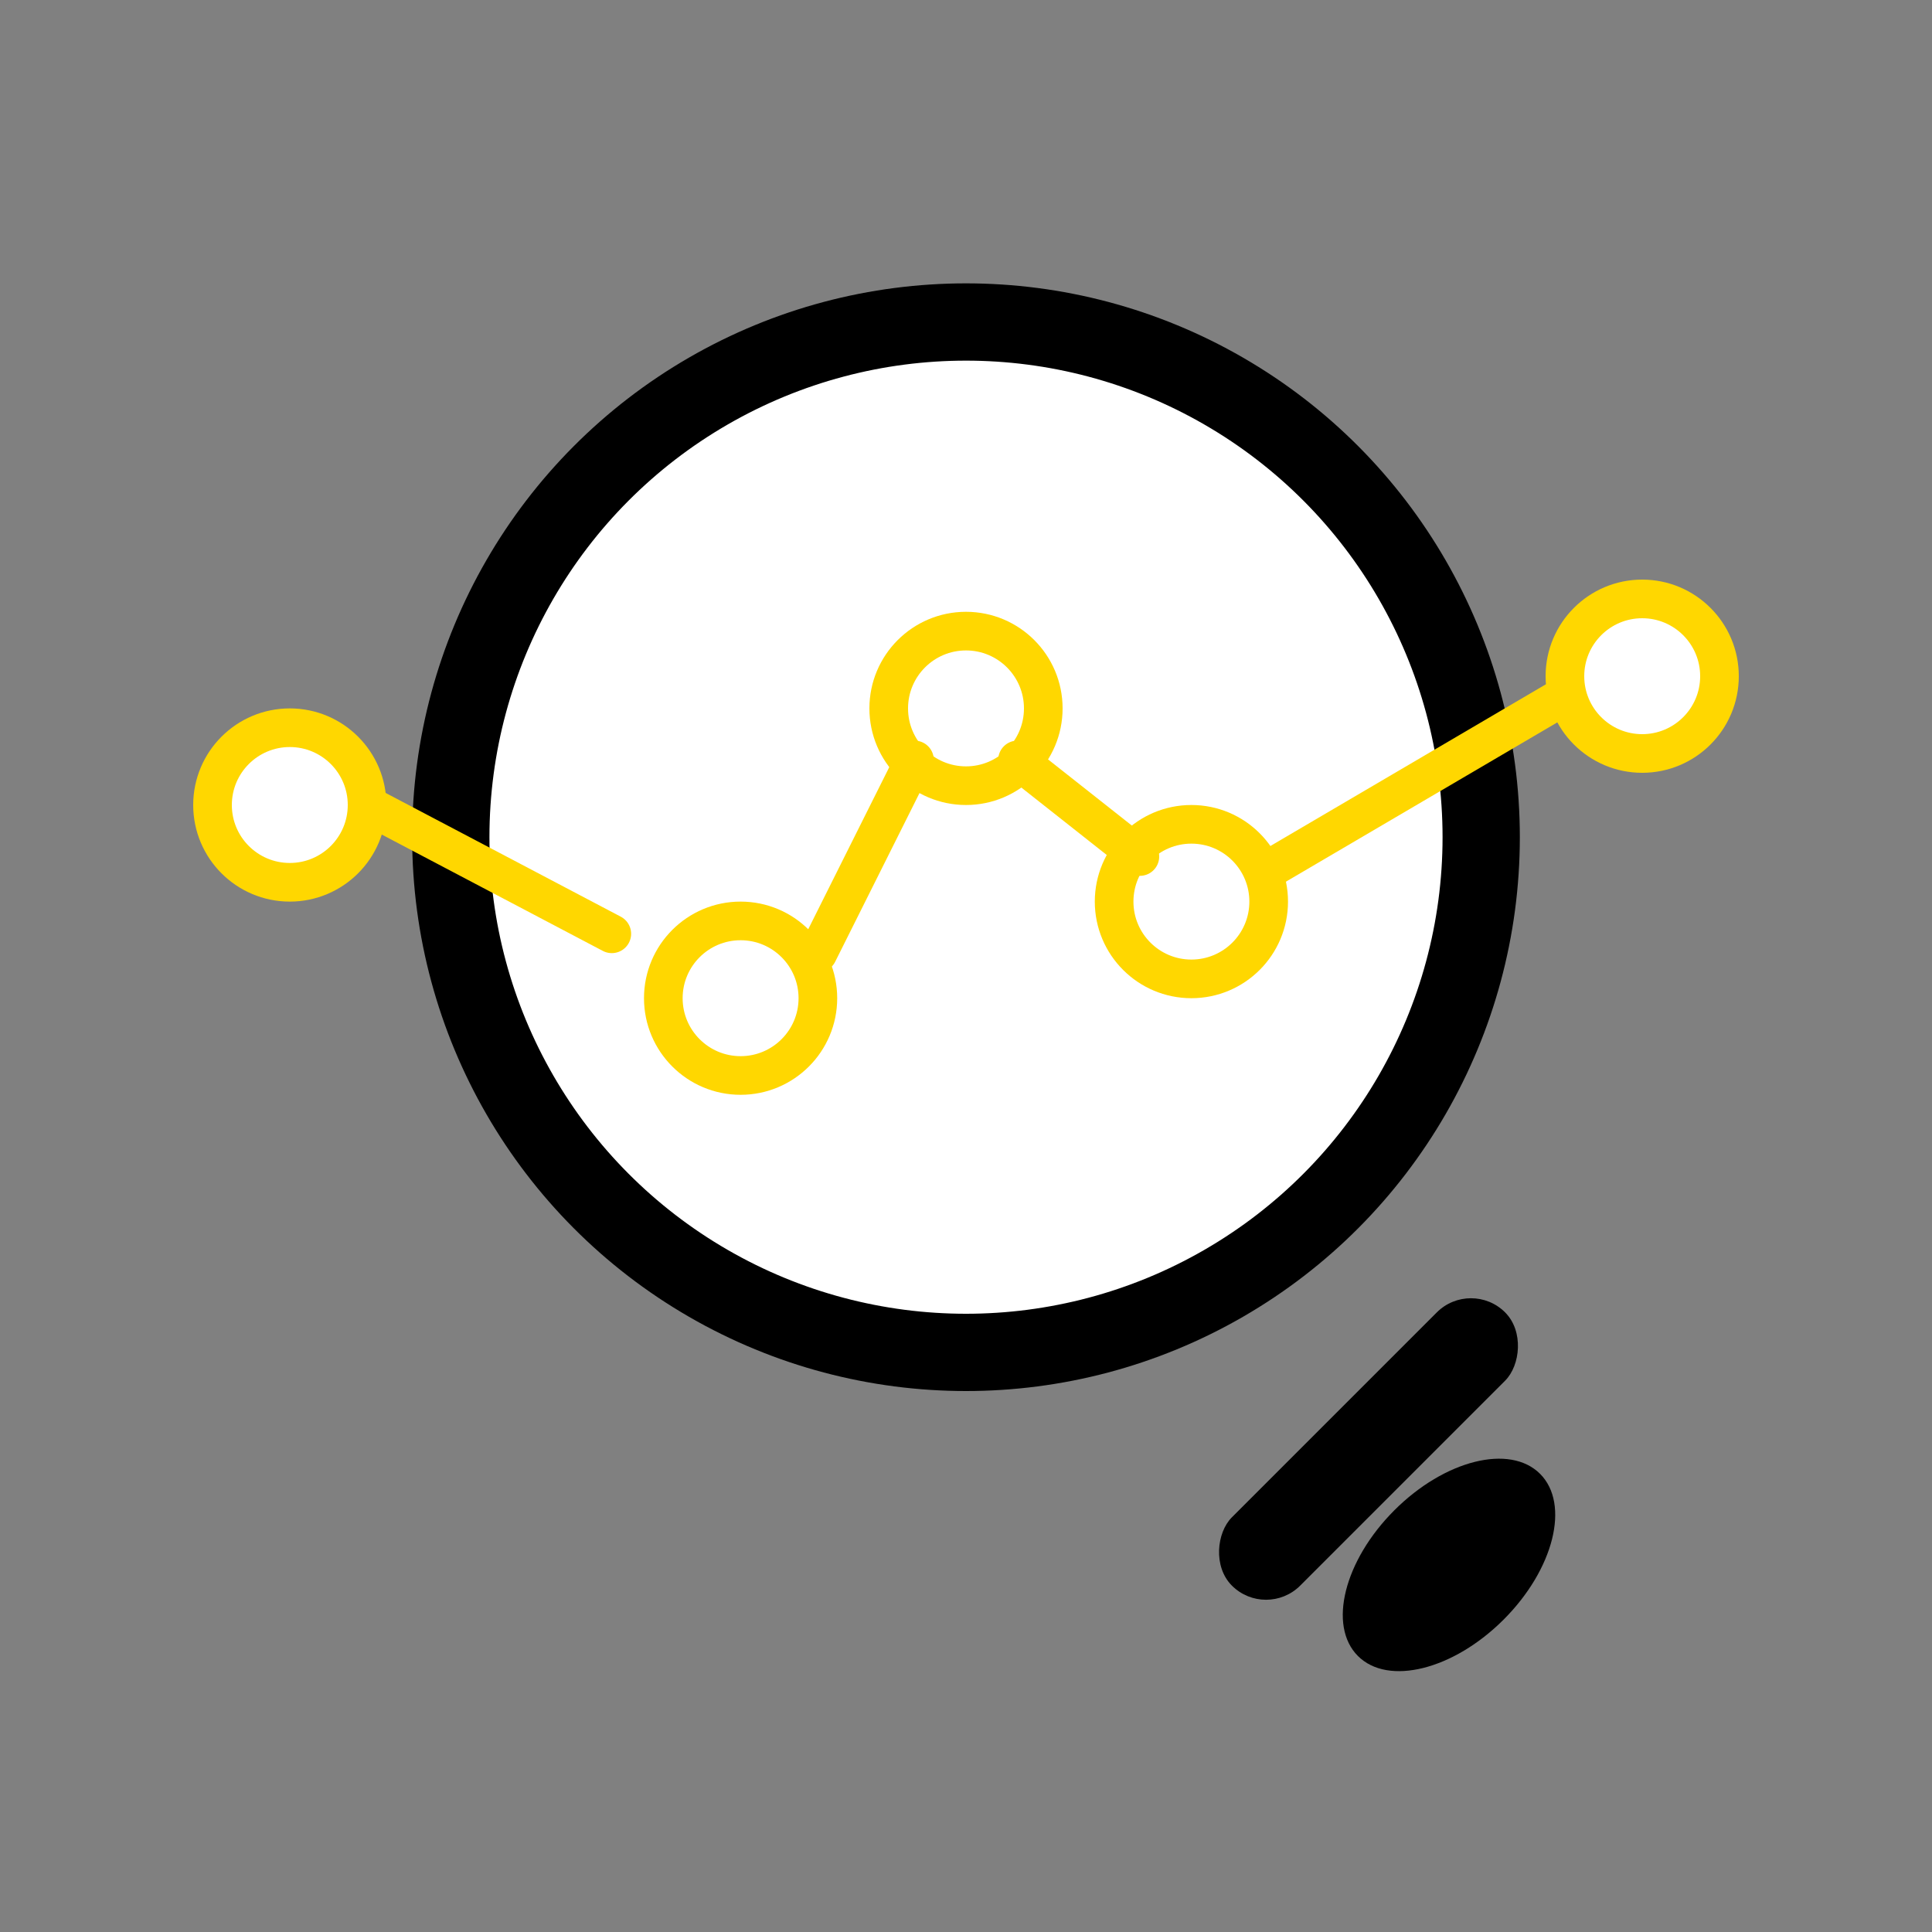 <svg width="300" height="300" viewBox="0 0 300 300" xmlns="http://www.w3.org/2000/svg">
  <rect x="0" y="0" width="300" height="300" fill="#808080" stroke="none"/>
  <!-- Magnifying glass lens (black outline) -->
  <circle cx="150" cy="130" r="80" 
          fill="white" 
          stroke="black" 
          stroke-width="12"/>
  
  <!-- Magnifying glass handle -->
  <rect x="205" y="195" width="15" height="60" 
        rx="7.5" ry="7.5" 
        fill="black" 
        transform="rotate(45 212.5 225)"/>
  
  <!-- Handle end -->
  <ellipse cx="225" cy="243" rx="12" ry="20" 
           fill="black" 
           transform="rotate(45 225 243)"/>
  
  <!-- Network nodes and connections inside magnifying glass -->
  <!-- Node 1 (bottom left) -->
  <circle cx="115" cy="155" r="12" 
          fill="white" 
          stroke="#FFD700" 
          stroke-width="6"/>
  
  <!-- Node 2 (top center) -->
  <circle cx="150" cy="110" r="12" 
          fill="white" 
          stroke="#FFD700" 
          stroke-width="6"/>
  
  <!-- Node 3 (right) -->
  <circle cx="185" cy="140" r="12" 
          fill="white" 
          stroke="#FFD700" 
          stroke-width="6"/>
  
  <!-- Connections between nodes -->
  <line x1="127" y1="148" x2="142" y2="118" 
        stroke="#FFD700" 
        stroke-width="6" 
        stroke-linecap="round"/>
  
  <line x1="158" y1="118" x2="177" y2="133" 
        stroke="#FFD700" 
        stroke-width="6" 
        stroke-linecap="round"/>
  
  <!-- External node (left) -->
  <circle cx="45" cy="125" r="12" 
          fill="white" 
          stroke="#FFD700" 
          stroke-width="6"/>
  
  <!-- External node (right) -->
  <circle cx="255" cy="105" r="12" 
          fill="white" 
          stroke="#FFD700" 
          stroke-width="6"/>
  
  <!-- Connection from external left node -->
  <line x1="57" y1="125" x2="95" y2="145" 
        stroke="#FFD700" 
        stroke-width="6" 
        stroke-linecap="round"/>
  
  <!-- Connection to external right node -->
  <line x1="197" y1="135" x2="243" y2="108" 
        stroke="#FFD700" 
        stroke-width="6" 
        stroke-linecap="round"/>
</svg>